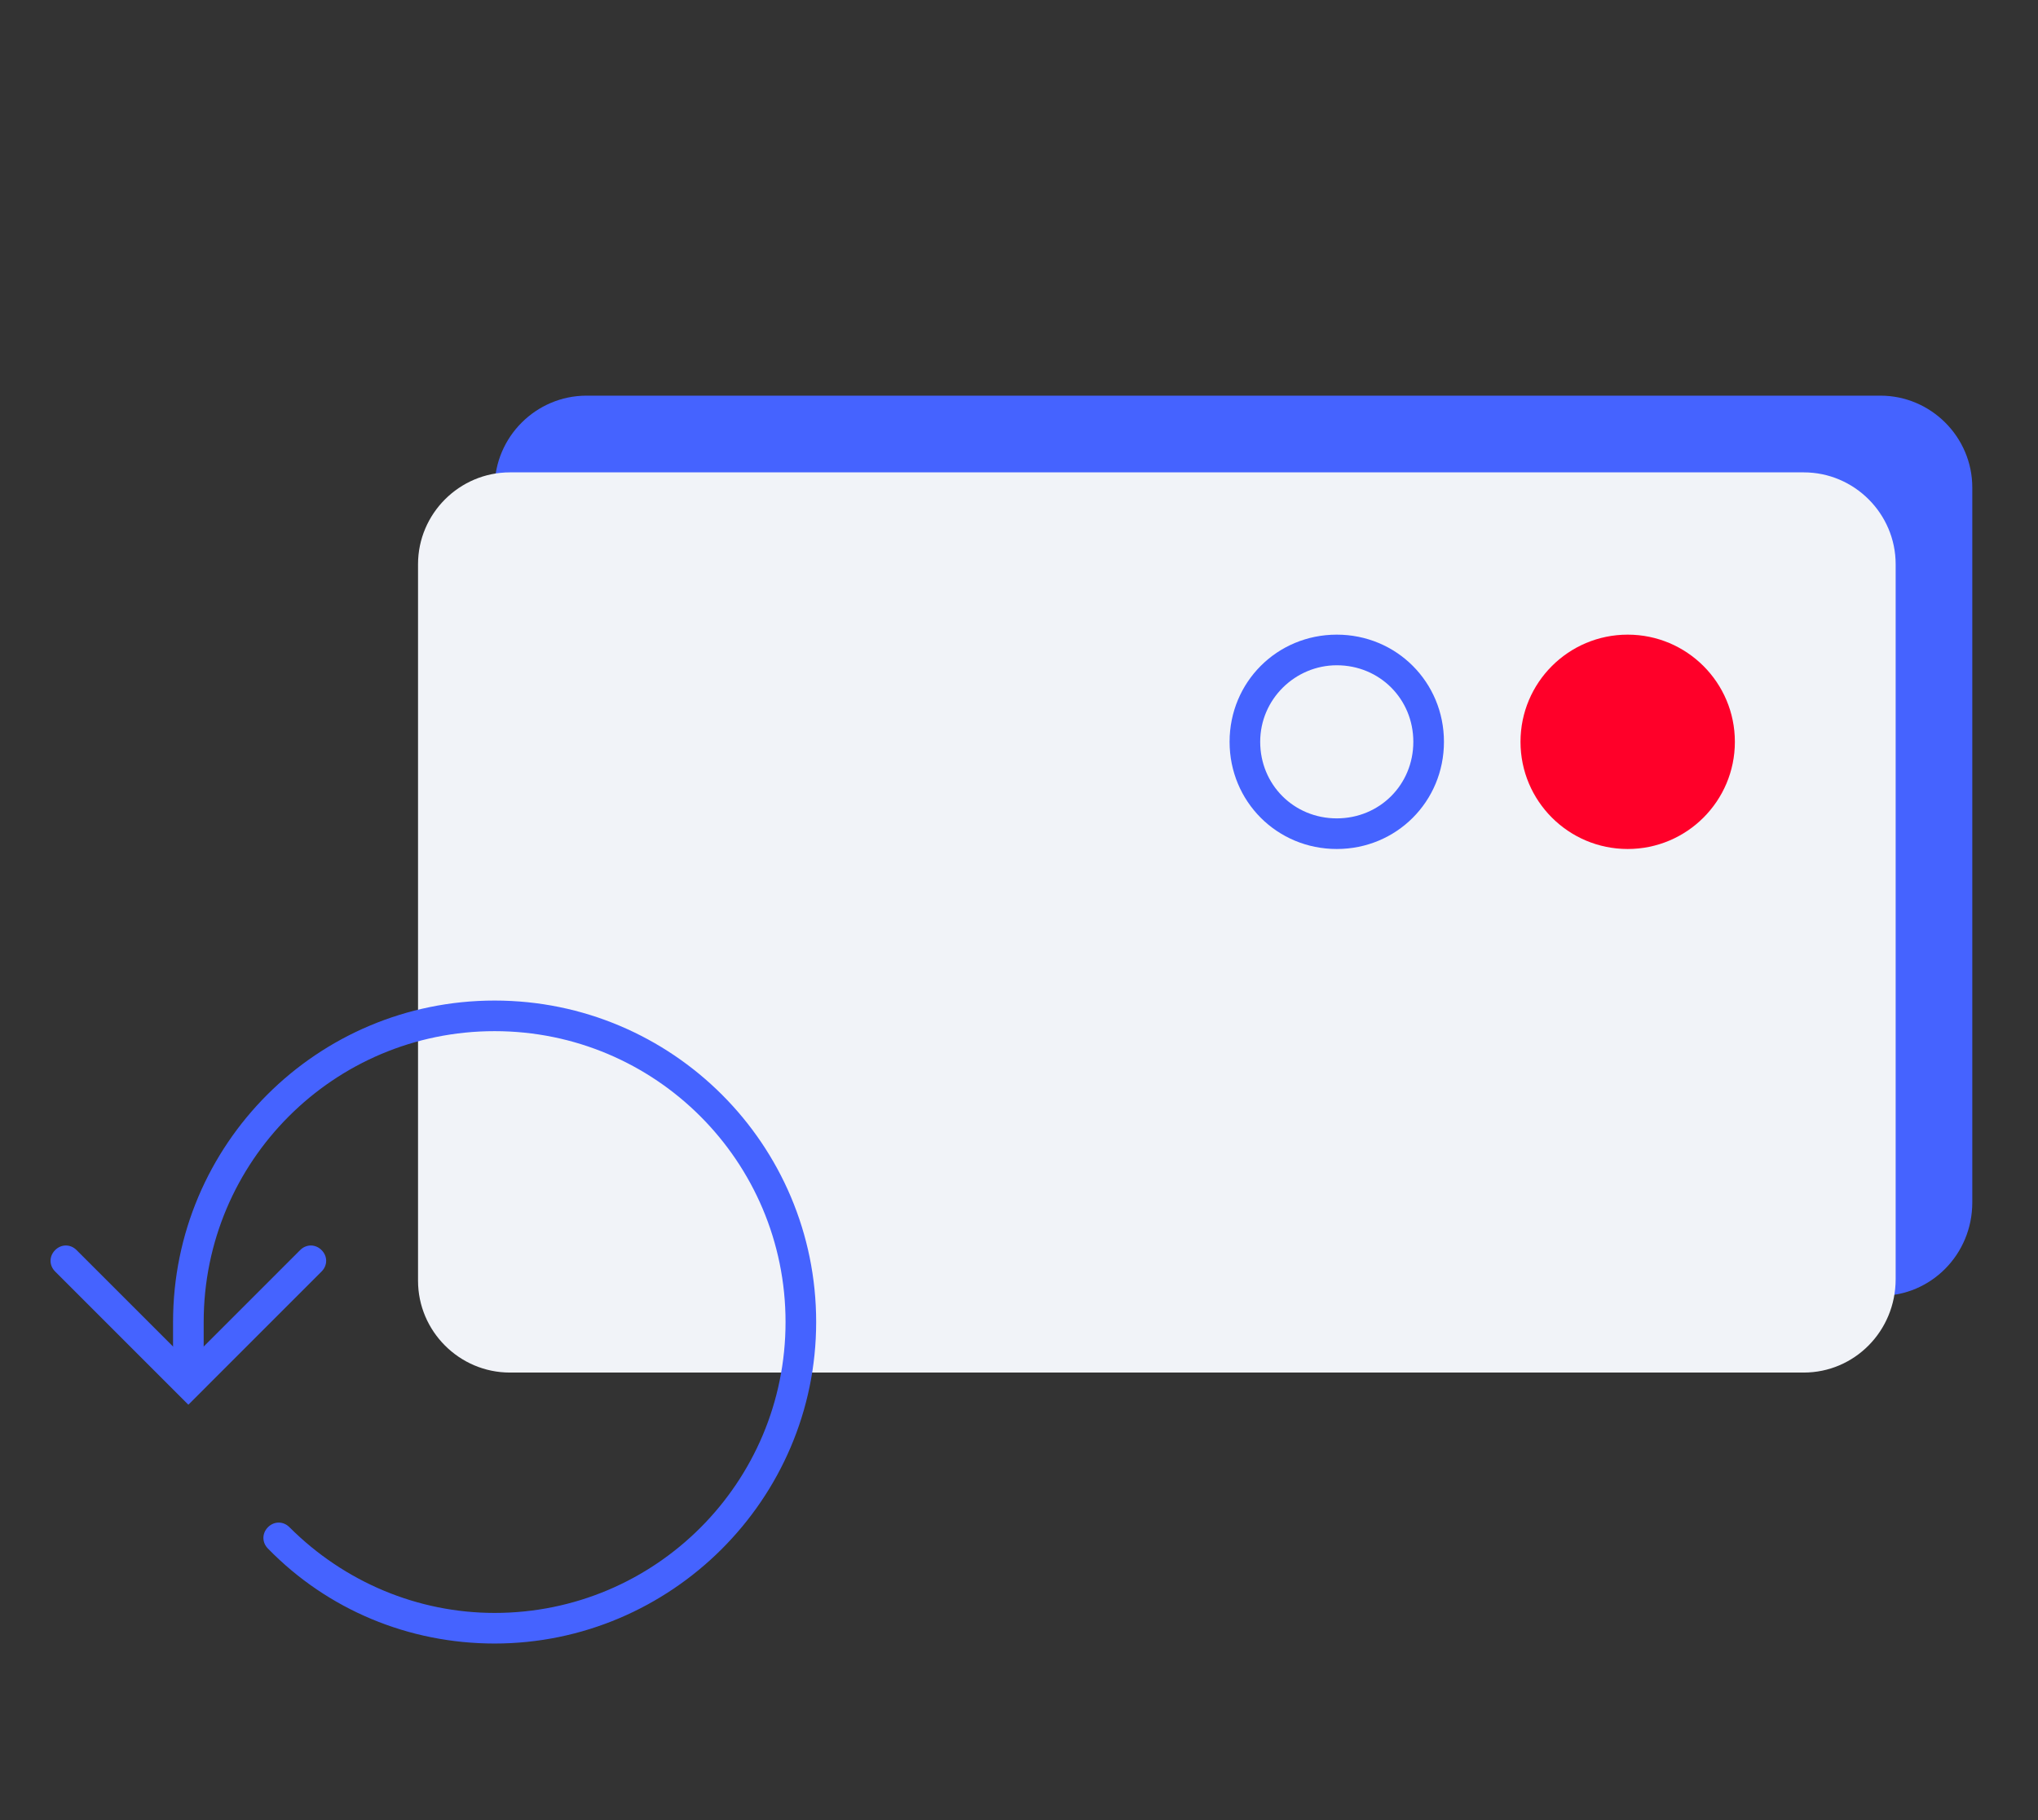 <svg width="103" height="92" viewBox="0 0 103 92" fill="none" xmlns="http://www.w3.org/2000/svg">
<rect x="0" y="0" width="103" height="92" fill="#333333" stroke="none"/>
<path d="M95.035 65.504H29.643C27.09 65.504 25 63.414 25 60.86V24.643C25 22.09 27.09 20 29.643 20H95.035C97.589 20 99.679 22.09 99.679 24.643V60.783C99.679 63.414 97.589 65.504 95.035 65.504Z" fill="#4563FF"/>
<path d="M91.162 69.382H25.77C23.216 69.382 21.127 67.292 21.127 64.739V28.521C21.127 25.968 23.216 23.878 25.77 23.878H91.162C93.716 23.878 95.806 25.968 95.806 28.521V64.661C95.806 67.292 93.716 69.382 91.162 69.382Z" fill="#F1F3F8"/>
<path d="M67.56 33.629C69.727 33.629 71.429 35.332 71.429 37.498C71.429 39.665 69.727 41.368 67.56 41.368C65.393 41.368 63.69 39.665 63.69 37.498C63.69 35.332 65.47 33.629 67.56 33.629ZM67.56 32.081C64.542 32.081 62.143 34.48 62.143 37.498C62.143 40.517 64.542 42.916 67.56 42.916C70.578 42.916 72.977 40.517 72.977 37.498C72.977 34.48 70.578 32.081 67.56 32.081Z" fill="#4563FF"/>
<path d="M82.263 42.916C85.255 42.916 87.68 40.49 87.68 37.498C87.68 34.507 85.255 32.081 82.263 32.081C79.271 32.081 76.846 34.507 76.846 37.498C76.846 40.49 79.271 42.916 82.263 42.916Z" fill="#FF0029"/>
<path d="M24.997 83.079C20.664 83.079 16.562 81.377 13.544 78.281C13.235 77.972 13.235 77.507 13.544 77.198C13.854 76.888 14.318 76.888 14.627 77.198C17.413 79.984 21.128 81.532 24.997 81.532C33.123 81.532 39.701 74.954 39.701 66.828C39.701 58.702 33.123 52.124 24.997 52.124C16.872 52.124 10.294 58.702 10.294 66.828V69.15C10.294 69.614 9.984 69.924 9.52 69.924C9.056 69.924 8.746 69.614 8.746 69.15V66.828C8.746 57.851 16.02 50.577 24.997 50.577C33.974 50.577 41.249 57.851 41.249 66.828C41.249 75.805 33.897 83.079 24.997 83.079Z" fill="#4563FF"/>
<path d="M9.52 71.007L2.787 64.274C2.477 63.965 2.477 63.501 2.787 63.191C3.096 62.881 3.561 62.881 3.87 63.191L9.52 68.84L15.169 63.191C15.478 62.881 15.943 62.881 16.252 63.191C16.562 63.501 16.562 63.965 16.252 64.274L9.52 71.007Z" fill="#4563FF"/>
</svg>
